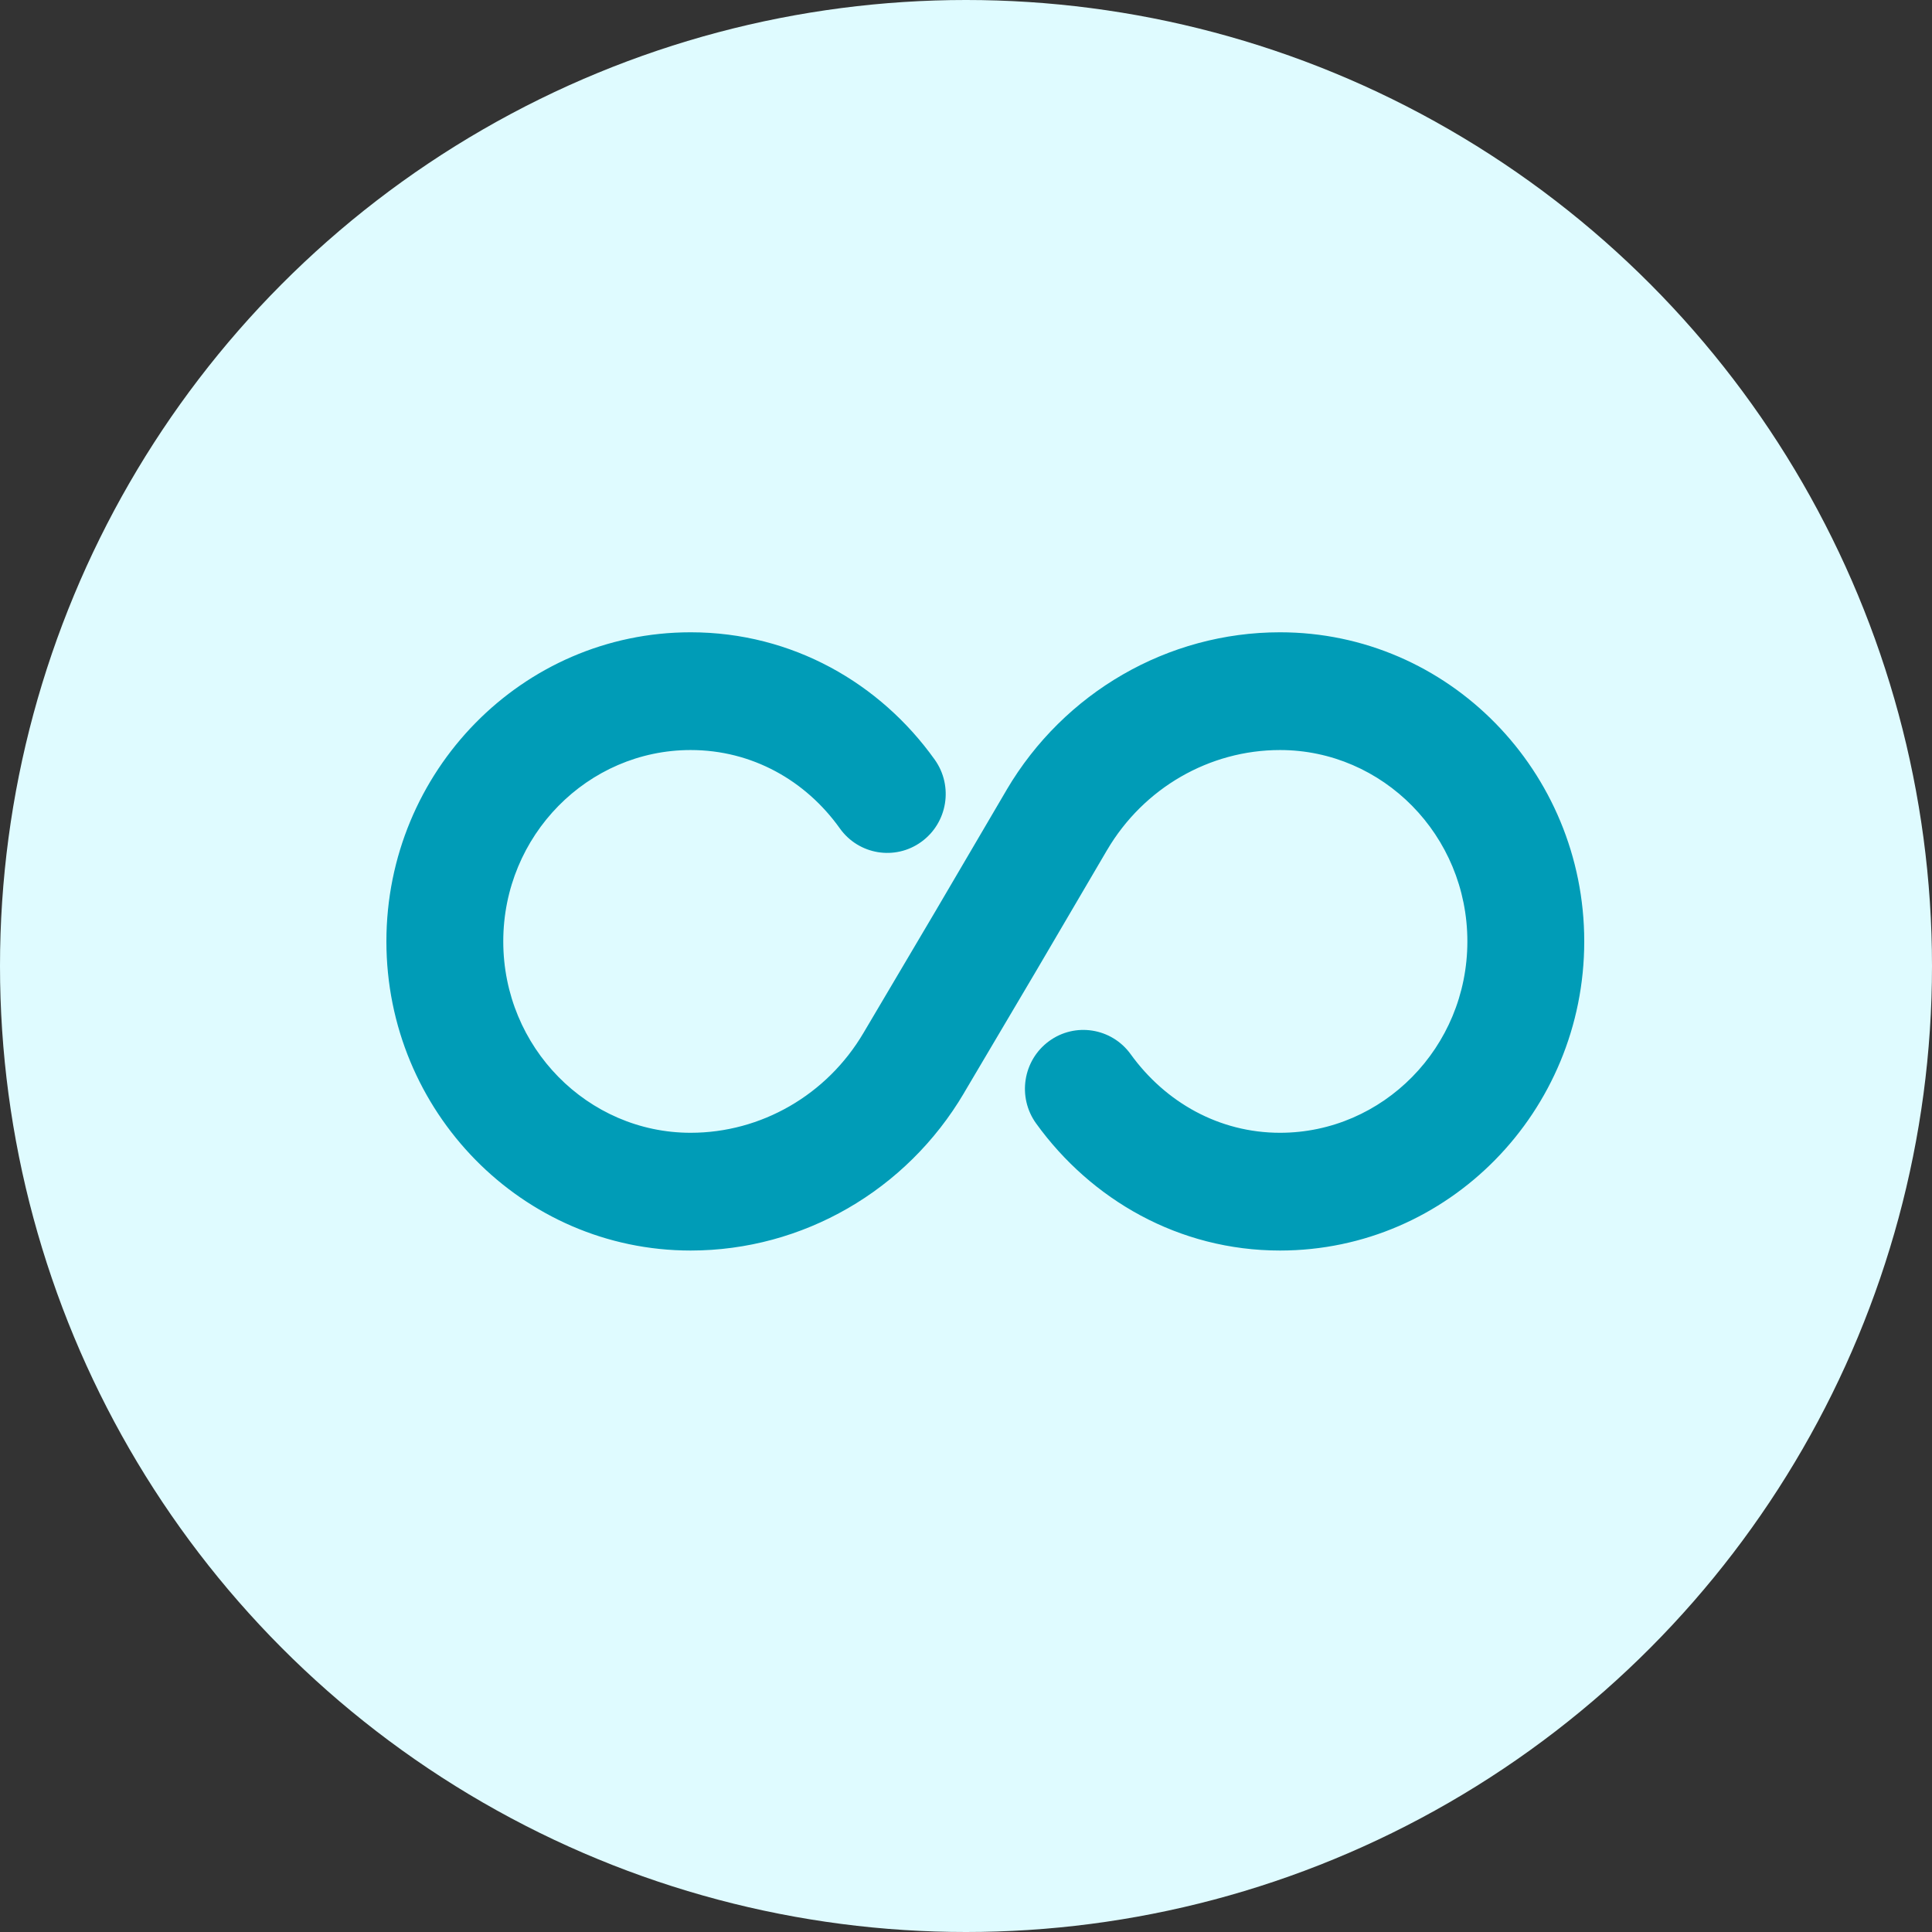 <svg width="55" height="55" viewBox="0 0 55 55" fill="none" xmlns="http://www.w3.org/2000/svg">
<rect x="0" y="0" width="55" height="55" fill="#333333" stroke="none"/>
<circle cx="27.5" cy="27.5" r="27.5" fill="#DFFBFF"/>
<path fill-rule="evenodd" clip-rule="evenodd" d="M11 26.8C11 21.961 14.866 18 19.661 18C22.557 18 25.059 19.451 26.61 21.626C27.146 22.378 26.975 23.425 26.229 23.965C25.483 24.506 24.444 24.334 23.908 23.582C22.936 22.219 21.409 21.352 19.661 21.352C16.735 21.352 14.327 23.78 14.327 26.8C14.327 29.82 16.735 32.248 19.661 32.248C21.666 32.248 23.541 31.172 24.582 29.404L26.626 25.947L26.629 25.942L28.656 22.487L28.657 22.484C30.292 19.711 33.247 18 36.439 18C41.234 18 45.1 21.961 45.1 26.8C45.1 31.639 41.234 35.6 36.439 35.6C33.555 35.6 31.058 34.147 29.496 31.982C28.956 31.233 29.12 30.185 29.863 29.64C30.606 29.096 31.646 29.262 32.187 30.01C33.178 31.384 34.71 32.248 36.439 32.248C39.365 32.248 41.773 29.82 41.773 26.8C41.773 23.78 39.365 21.352 36.439 21.352C34.434 21.352 32.56 22.428 31.519 24.195C31.518 24.195 31.518 24.195 31.518 24.196L29.49 27.653L29.487 27.658L27.442 31.116C27.442 31.117 27.442 31.117 27.442 31.118C27.442 31.118 27.442 31.118 27.442 31.118C25.807 33.89 22.852 35.6 19.661 35.6C14.866 35.6 11 31.639 11 26.8Z" fill="#009CB7"/>
</svg>

